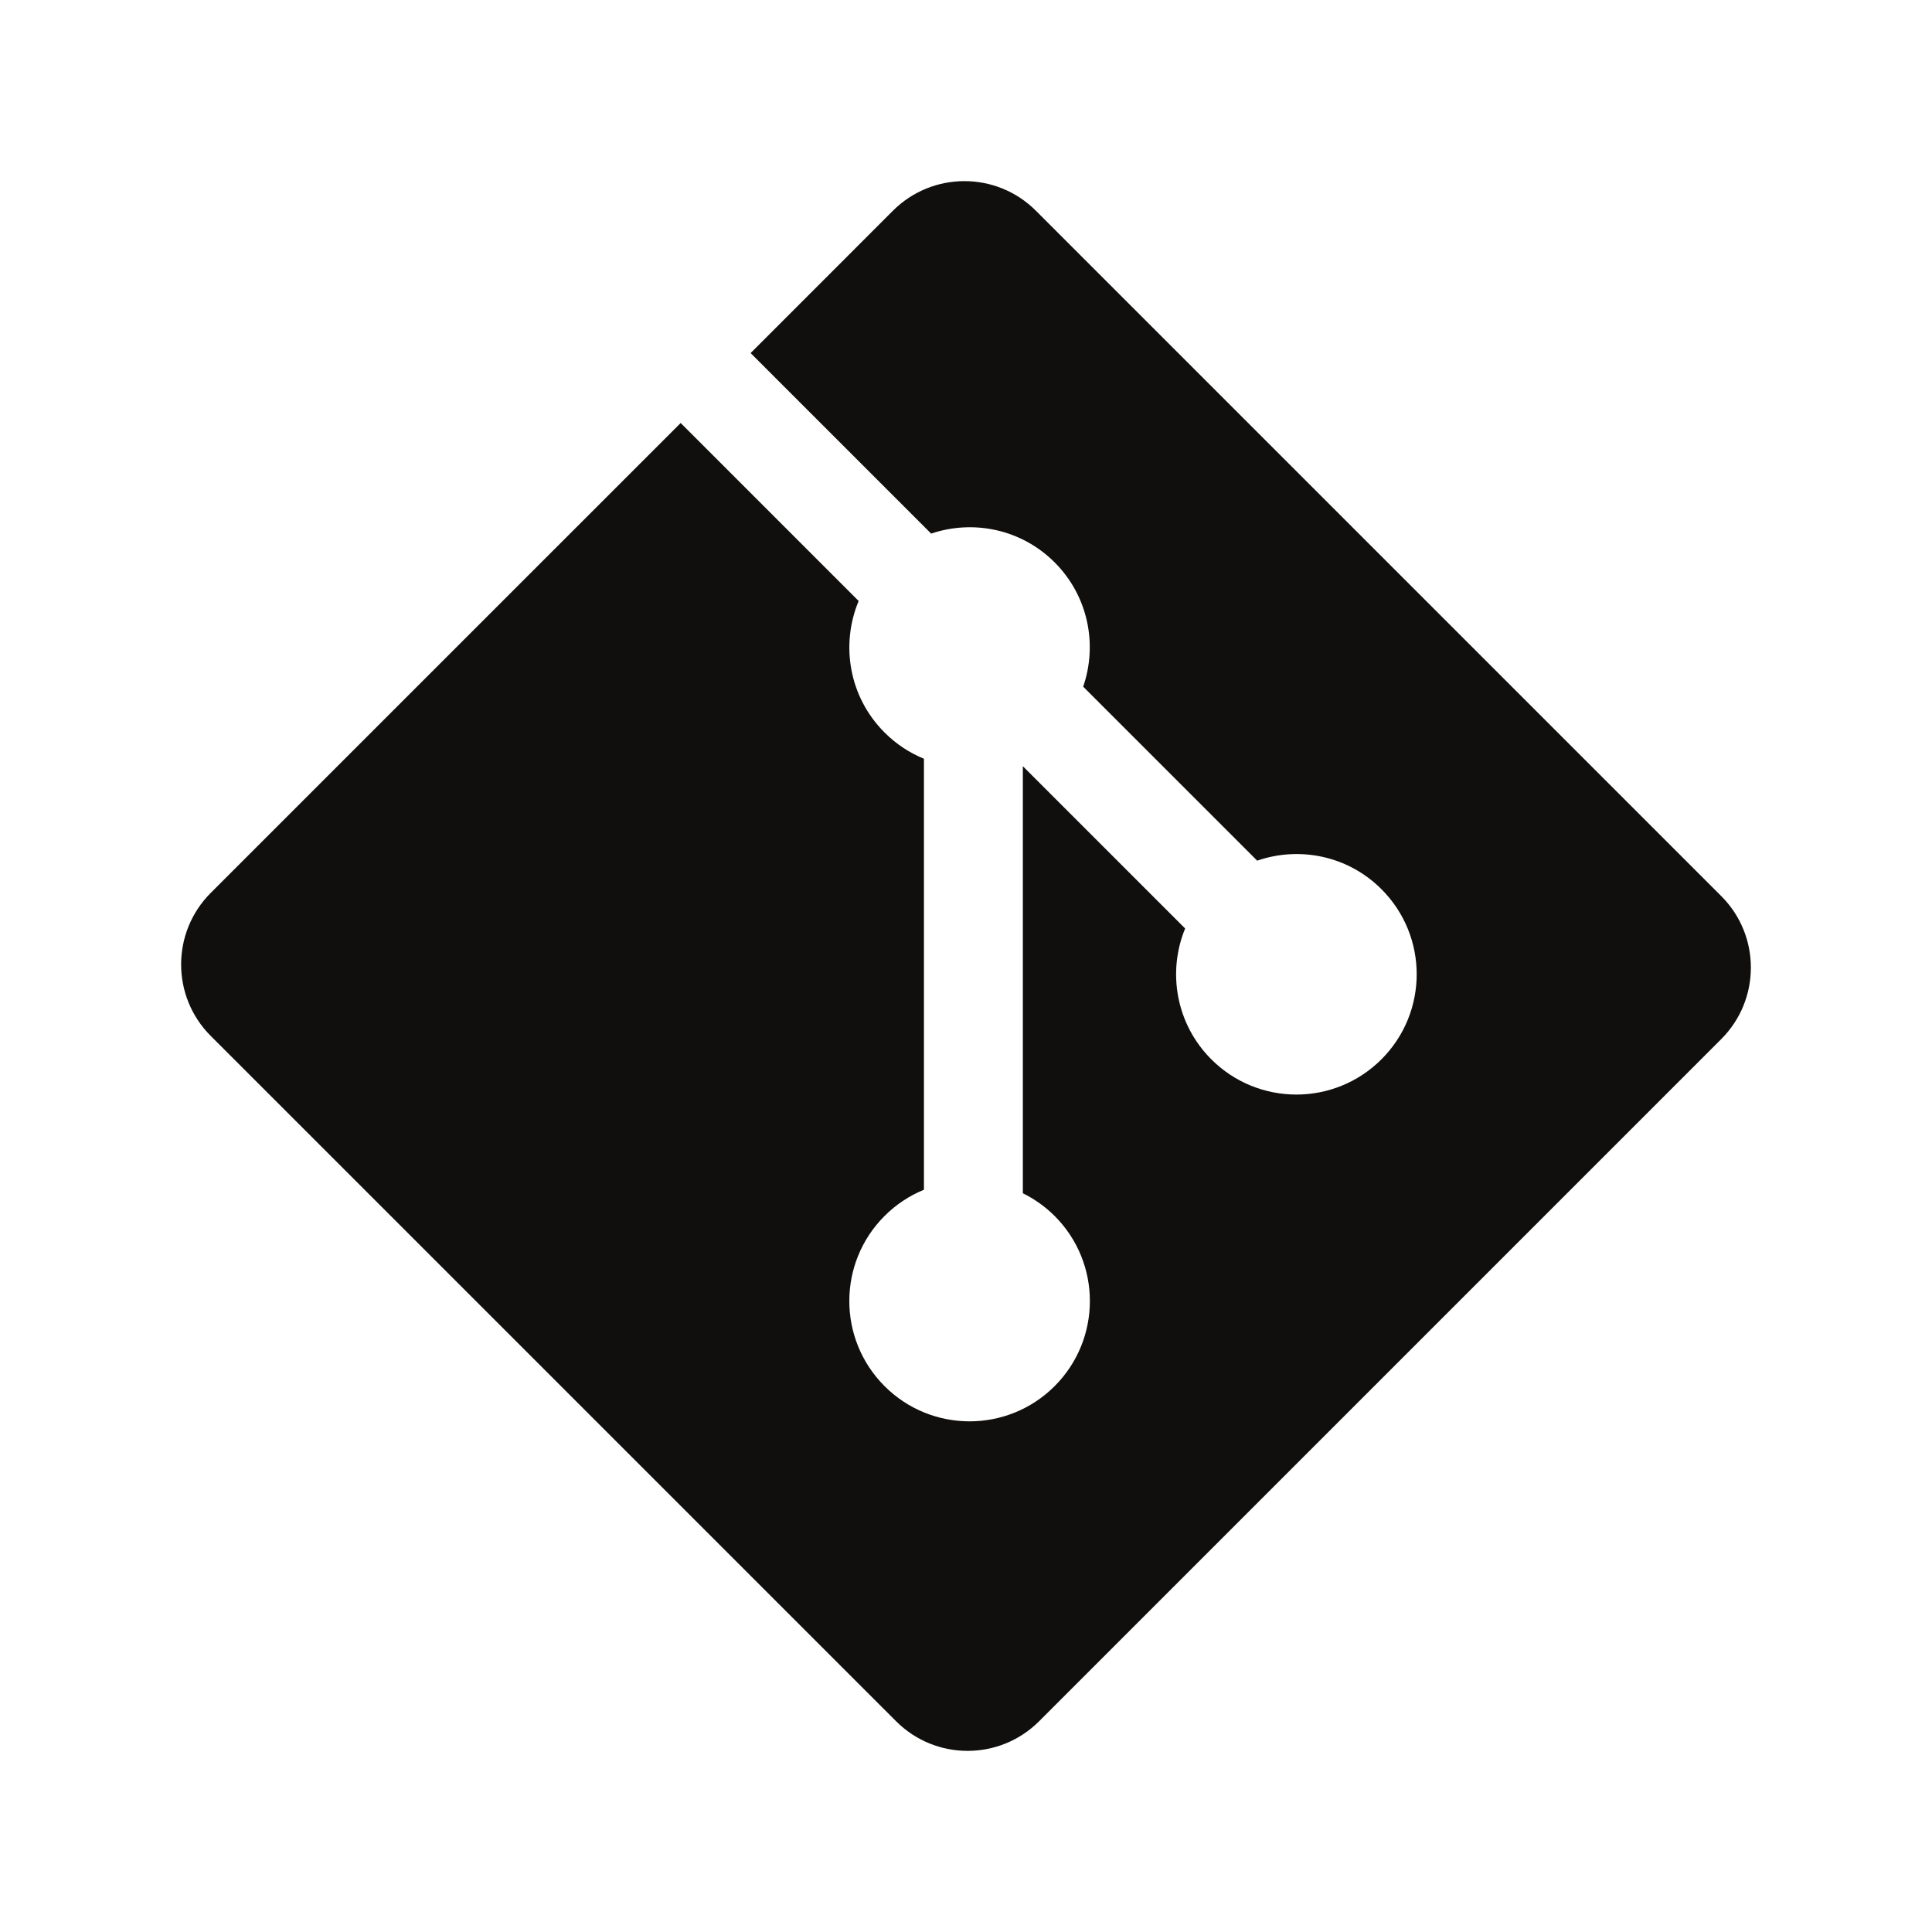 <svg width="256" xmlns="http://www.w3.org/2000/svg" height="256" id="screenshot-5a425cc1-eb2e-80f0-8006-4e3aaf39e373" viewBox="0 0 256 256" xmlns:xlink="http://www.w3.org/1999/xlink" fill="none" version="1.1"><g id="shape-5a425cc1-eb2e-80f0-8006-4e3aaf39e373" width="256px" height="256px" rx="0" ry="0" style="fill: rgb(0, 0, 0);"><g id="shape-5a425cc1-eb2e-80f0-8006-4e3ac7eeba4f" xml:space="preserve" width="114.862" height="114.862" rx="0" ry="0" style="fill: rgb(0, 0, 0);"><g id="shape-5a425cc1-eb2e-80f0-8006-4e3ac7ef2185" style="display: none;"><g class="fills" id="fills-5a425cc1-eb2e-80f0-8006-4e3ac7ef2185"><rect width="256" height="256" x="0" transform="matrix(1, 0, 0, 1, 0, 0)" style="fill: none;" ry="0" fill="none" rx="0" y="0"/></g></g><g id="shape-5a425cc1-eb2e-80f0-8006-4e3ac7ef531f"><g class="fills" id="fills-5a425cc1-eb2e-80f0-8006-4e3ac7ef531f"><path d="M228.075,118.736L137.261,27.923C132.034,22.692,123.551,22.692,118.317,27.923L99.461,46.783L123.382,70.705C128.941,68.828,135.316,70.088,139.746,74.519C144.203,78.977,145.452,85.407,143.526,90.987L166.582,114.041C172.161,112.118,178.594,113.361,183.051,117.824C189.276,124.047,189.276,134.135,183.051,140.364C176.821,146.592,166.735,146.592,160.503,140.364C155.821,135.677,154.663,128.797,157.037,123.028L135.533,101.525L135.533,158.110C137.049,158.861,138.481,159.862,139.746,161.123C145.971,167.348,145.971,177.435,139.746,183.669C133.521,189.891,123.428,189.891,117.207,183.669C110.982,177.435,110.982,167.348,117.207,161.123C118.746,159.586,120.527,158.424,122.428,157.645L122.428,100.538C120.527,99.759,118.750,98.606,117.207,97.059C112.492,92.346,111.358,85.425,113.776,79.634L90.194,56.048L27.923,118.315C22.692,123.551,22.692,132.033,27.923,137.265L118.741,228.077C123.970,233.308,132.449,233.308,137.686,228.077L228.075,137.685C233.308,132.453,233.308,123.966,228.075,118.736Z" style="fill: rgb(16, 15, 13);"/></g></g></g></g></svg>